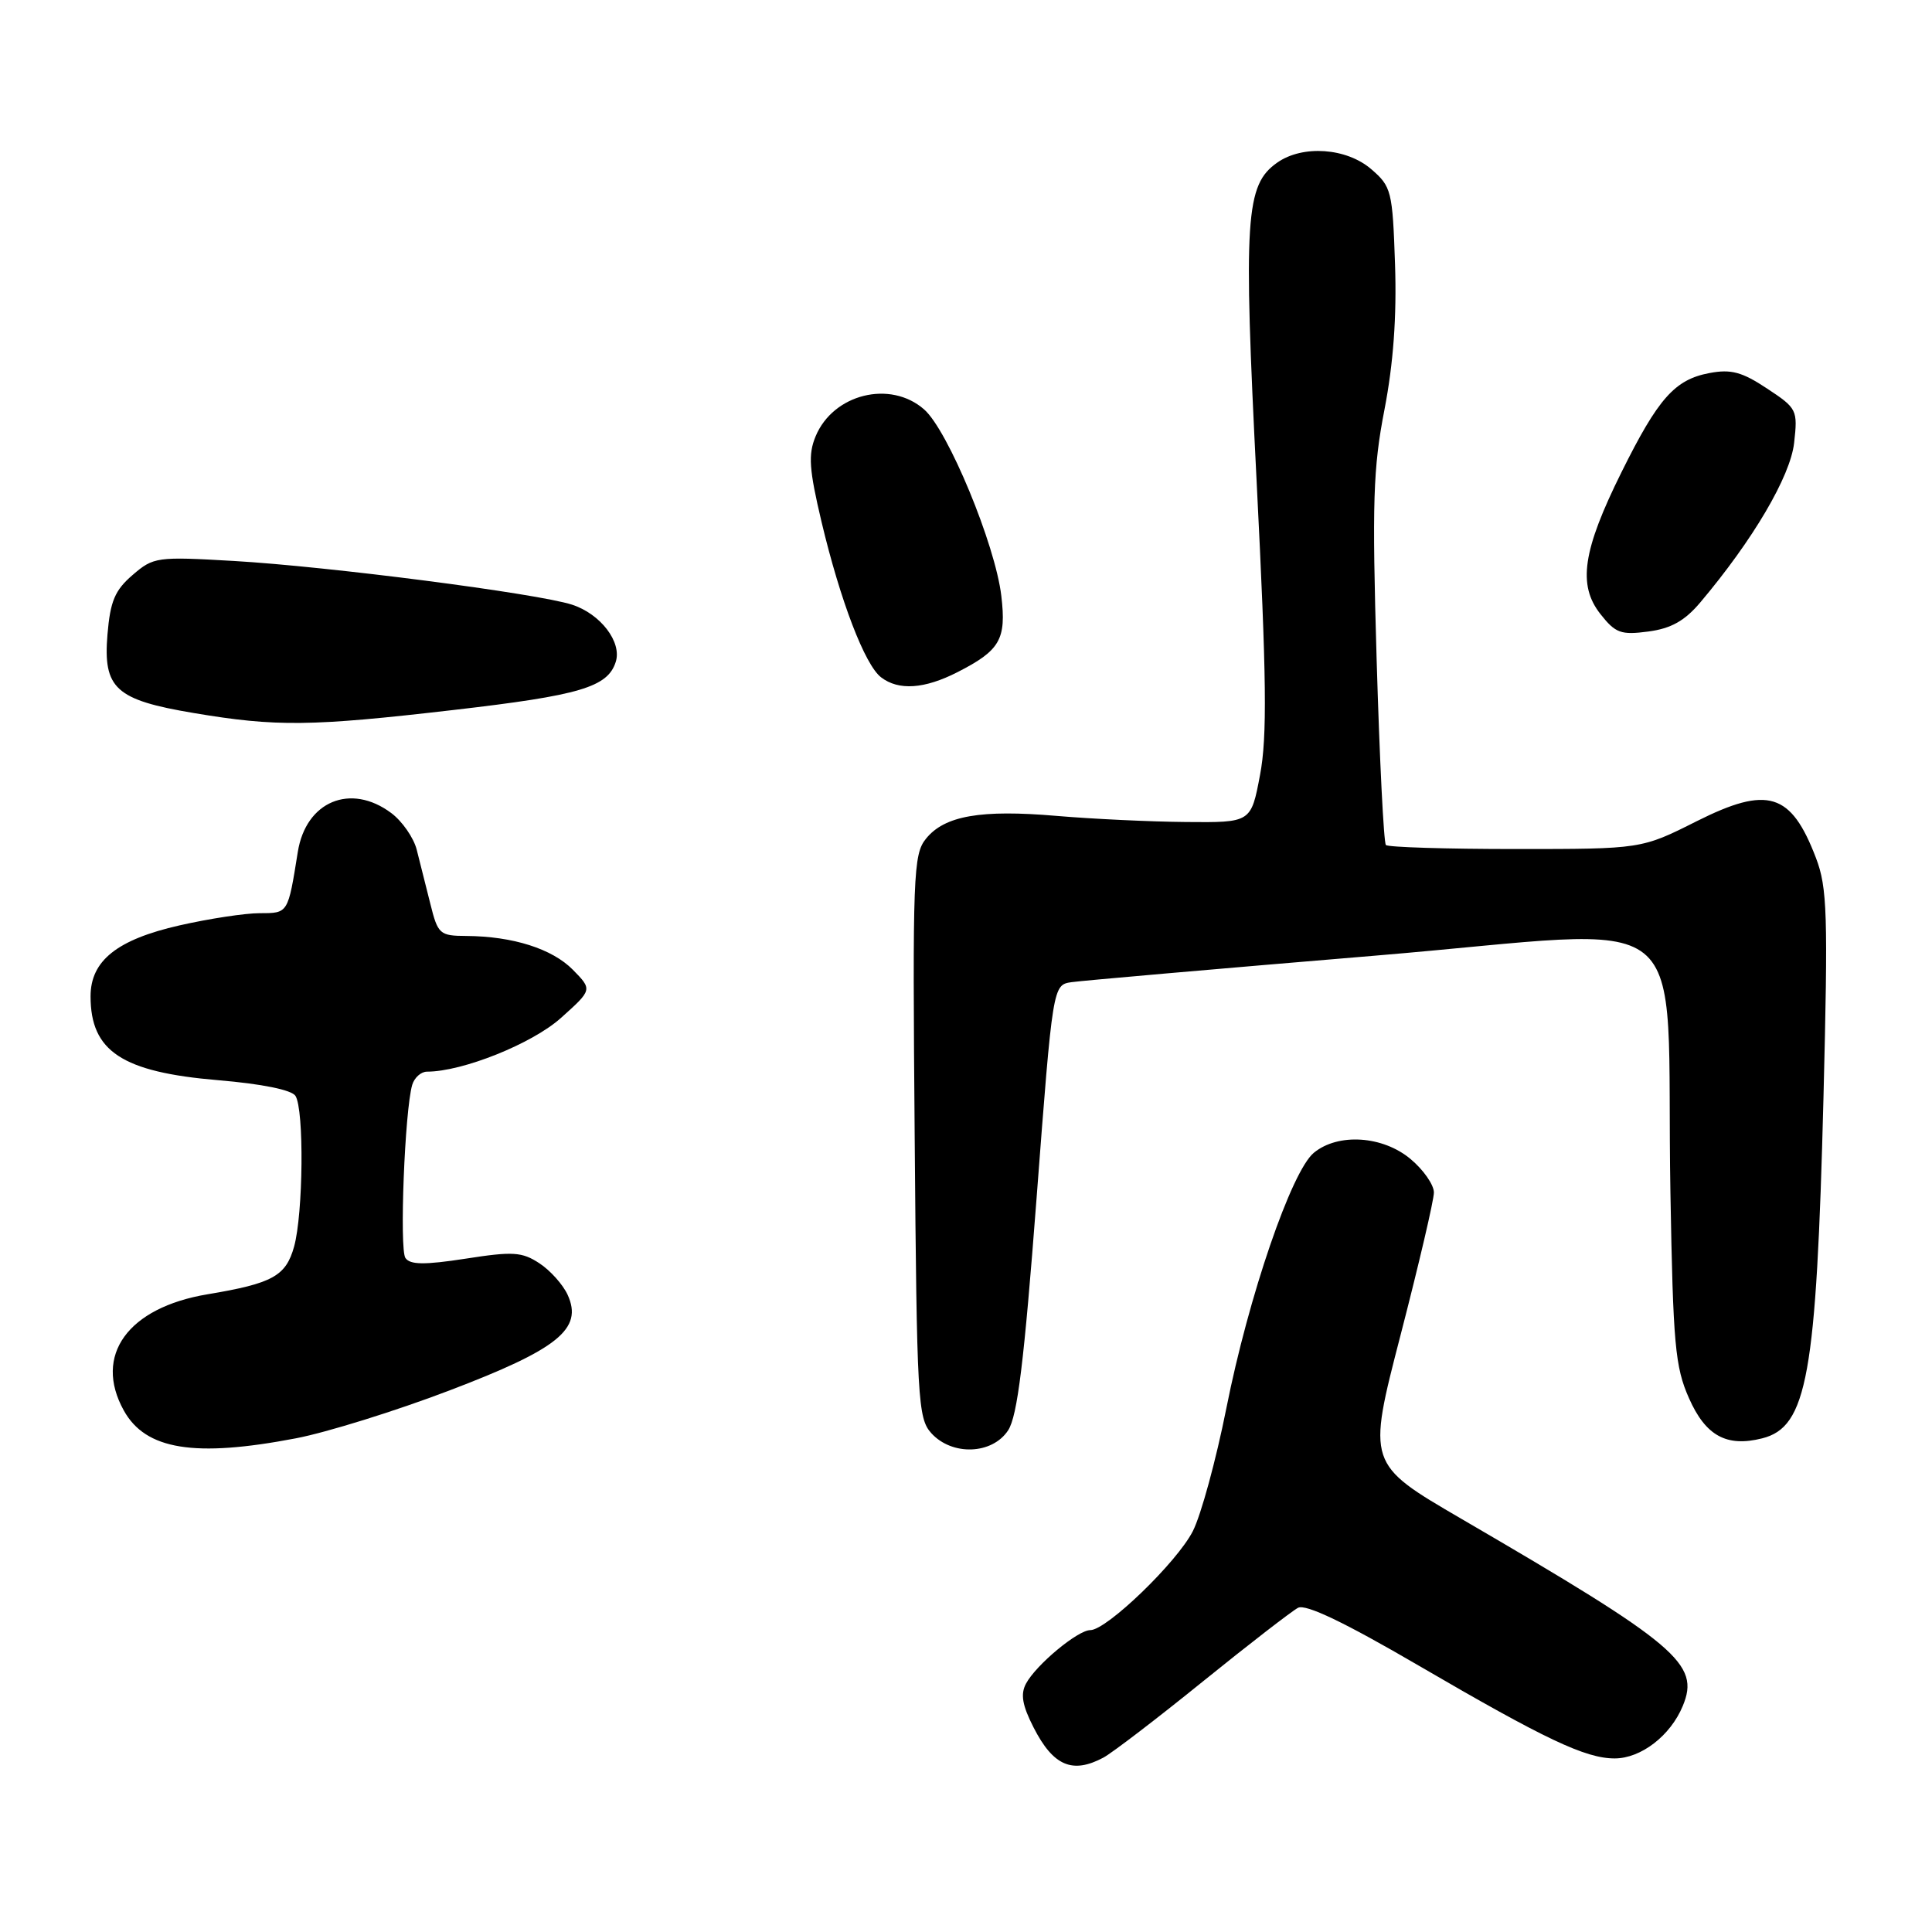 <?xml version="1.0" encoding="UTF-8" standalone="no"?>
<!DOCTYPE svg PUBLIC "-//W3C//DTD SVG 1.1//EN" "http://www.w3.org/Graphics/SVG/1.1/DTD/svg11.dtd" >
<svg xmlns="http://www.w3.org/2000/svg" xmlns:xlink="http://www.w3.org/1999/xlink" version="1.1" viewBox="0 0 256 256">
 <g >
 <path fill="currentColor"
d=" M 146.21 232.89 C 147.35 232.28 153.29 227.74 159.39 222.80 C 165.50 217.86 171.18 213.47 172.00 213.04 C 173.02 212.51 178.18 214.98 188.00 220.71 C 204.76 230.48 210.08 233.00 213.95 233.00 C 217.44 233.00 221.35 229.99 222.98 226.04 C 225.29 220.47 222.33 217.96 193.62 201.24 C 181.16 193.98 181.16 193.98 185.58 176.91 C 188.01 167.52 190.00 159.01 190.00 158.01 C 190.00 157.00 188.62 155.01 186.92 153.59 C 183.24 150.49 177.31 150.10 174.09 152.75 C 171.13 155.19 165.45 171.75 162.50 186.59 C 161.14 193.43 159.14 200.76 158.06 202.88 C 155.96 207.01 146.64 216.00 144.47 216.00 C 142.81 216.00 137.28 220.60 135.95 223.09 C 135.20 224.49 135.46 225.97 136.95 228.89 C 139.55 233.99 142.09 235.09 146.21 232.89 Z  M 39.23 190.58 C 43.30 189.80 52.43 186.96 59.51 184.26 C 73.97 178.76 77.27 176.09 75.22 171.58 C 74.60 170.22 72.91 168.33 71.47 167.39 C 69.17 165.88 67.97 165.80 61.70 166.78 C 56.24 167.62 54.35 167.60 53.72 166.69 C 52.91 165.52 53.63 147.14 54.62 143.75 C 54.91 142.79 55.79 142.00 56.58 142.00 C 61.29 142.00 70.53 138.29 74.33 134.88 C 78.50 131.14 78.50 131.14 75.91 128.50 C 73.17 125.72 67.96 124.06 61.79 124.02 C 58.26 124.00 58.02 123.79 57.02 119.75 C 56.44 117.41 55.63 114.20 55.22 112.60 C 54.82 111.01 53.29 108.81 51.84 107.73 C 46.46 103.71 40.53 106.18 39.46 112.89 C 38.15 121.07 38.20 121.00 34.43 121.00 C 32.48 121.00 27.70 121.73 23.78 122.62 C 15.51 124.50 12.00 127.30 12.00 132.02 C 12.00 139.31 16.18 142.06 28.89 143.13 C 34.72 143.62 38.65 144.42 39.15 145.21 C 40.31 147.04 40.18 160.80 38.97 165.18 C 37.88 169.09 36.12 170.06 27.50 171.50 C 16.93 173.26 12.36 179.60 16.40 186.89 C 19.29 192.11 25.77 193.16 39.23 190.58 Z  M 133.58 189.53 C 134.82 187.63 135.70 180.42 137.35 158.78 C 139.50 130.50 139.50 130.50 142.00 130.14 C 143.38 129.94 161.46 128.36 182.20 126.63 C 225.69 123.01 220.65 118.96 221.34 158.06 C 221.69 178.13 221.96 181.13 223.80 185.27 C 226.00 190.25 228.78 191.78 233.49 190.59 C 239.46 189.09 240.68 182.31 241.62 145.44 C 242.23 121.10 242.13 117.62 240.62 113.67 C 237.32 105.03 234.24 104.09 224.83 108.81 C 217.50 112.50 217.50 112.50 200.83 112.50 C 191.66 112.50 183.93 112.26 183.64 111.97 C 183.35 111.68 182.80 100.61 182.41 87.35 C 181.80 66.54 181.94 62.04 183.45 54.27 C 184.63 48.16 185.08 41.98 184.85 35.05 C 184.52 25.28 184.37 24.72 181.69 22.41 C 178.41 19.59 172.62 19.18 169.25 21.54 C 165.02 24.50 164.74 28.81 166.51 63.80 C 167.83 89.87 167.92 97.64 166.96 102.69 C 165.77 109.00 165.77 109.00 157.14 108.92 C 152.39 108.88 144.68 108.51 140.00 108.11 C 129.96 107.25 125.16 108.08 122.70 111.13 C 121.01 113.20 120.91 115.92 121.20 150.58 C 121.48 185.53 121.62 187.92 123.40 189.90 C 126.15 192.93 131.47 192.74 133.58 189.53 Z  M 60.15 94.07 C 76.85 92.14 80.53 91.05 81.59 87.70 C 82.43 85.08 79.57 81.34 75.79 80.12 C 71.17 78.63 43.56 75.06 30.97 74.33 C 20.78 73.74 20.34 73.80 17.57 76.19 C 15.22 78.21 14.61 79.66 14.24 84.08 C 13.65 91.23 15.31 92.74 25.67 94.48 C 36.62 96.32 41.18 96.27 60.15 94.07 Z  M 126.86 89.07 C 132.53 86.18 133.36 84.72 132.68 78.96 C 131.88 72.16 125.61 57.01 122.45 54.25 C 117.97 50.32 110.40 52.20 108.07 57.82 C 107.07 60.24 107.21 62.19 108.86 69.16 C 111.35 79.62 114.60 88.11 116.75 89.75 C 119.07 91.53 122.49 91.30 126.86 89.07 Z  M 225.30 79.82 C 232.28 71.55 237.23 63.13 237.73 58.69 C 238.22 54.32 238.12 54.10 234.14 51.48 C 230.84 49.29 229.37 48.89 226.52 49.43 C 221.92 50.29 219.72 52.77 214.86 62.56 C 209.71 72.93 209.03 77.51 212.06 81.36 C 214.06 83.90 214.78 84.16 218.41 83.68 C 221.43 83.28 223.23 82.27 225.30 79.82 Z "/>
</g>
</svg>